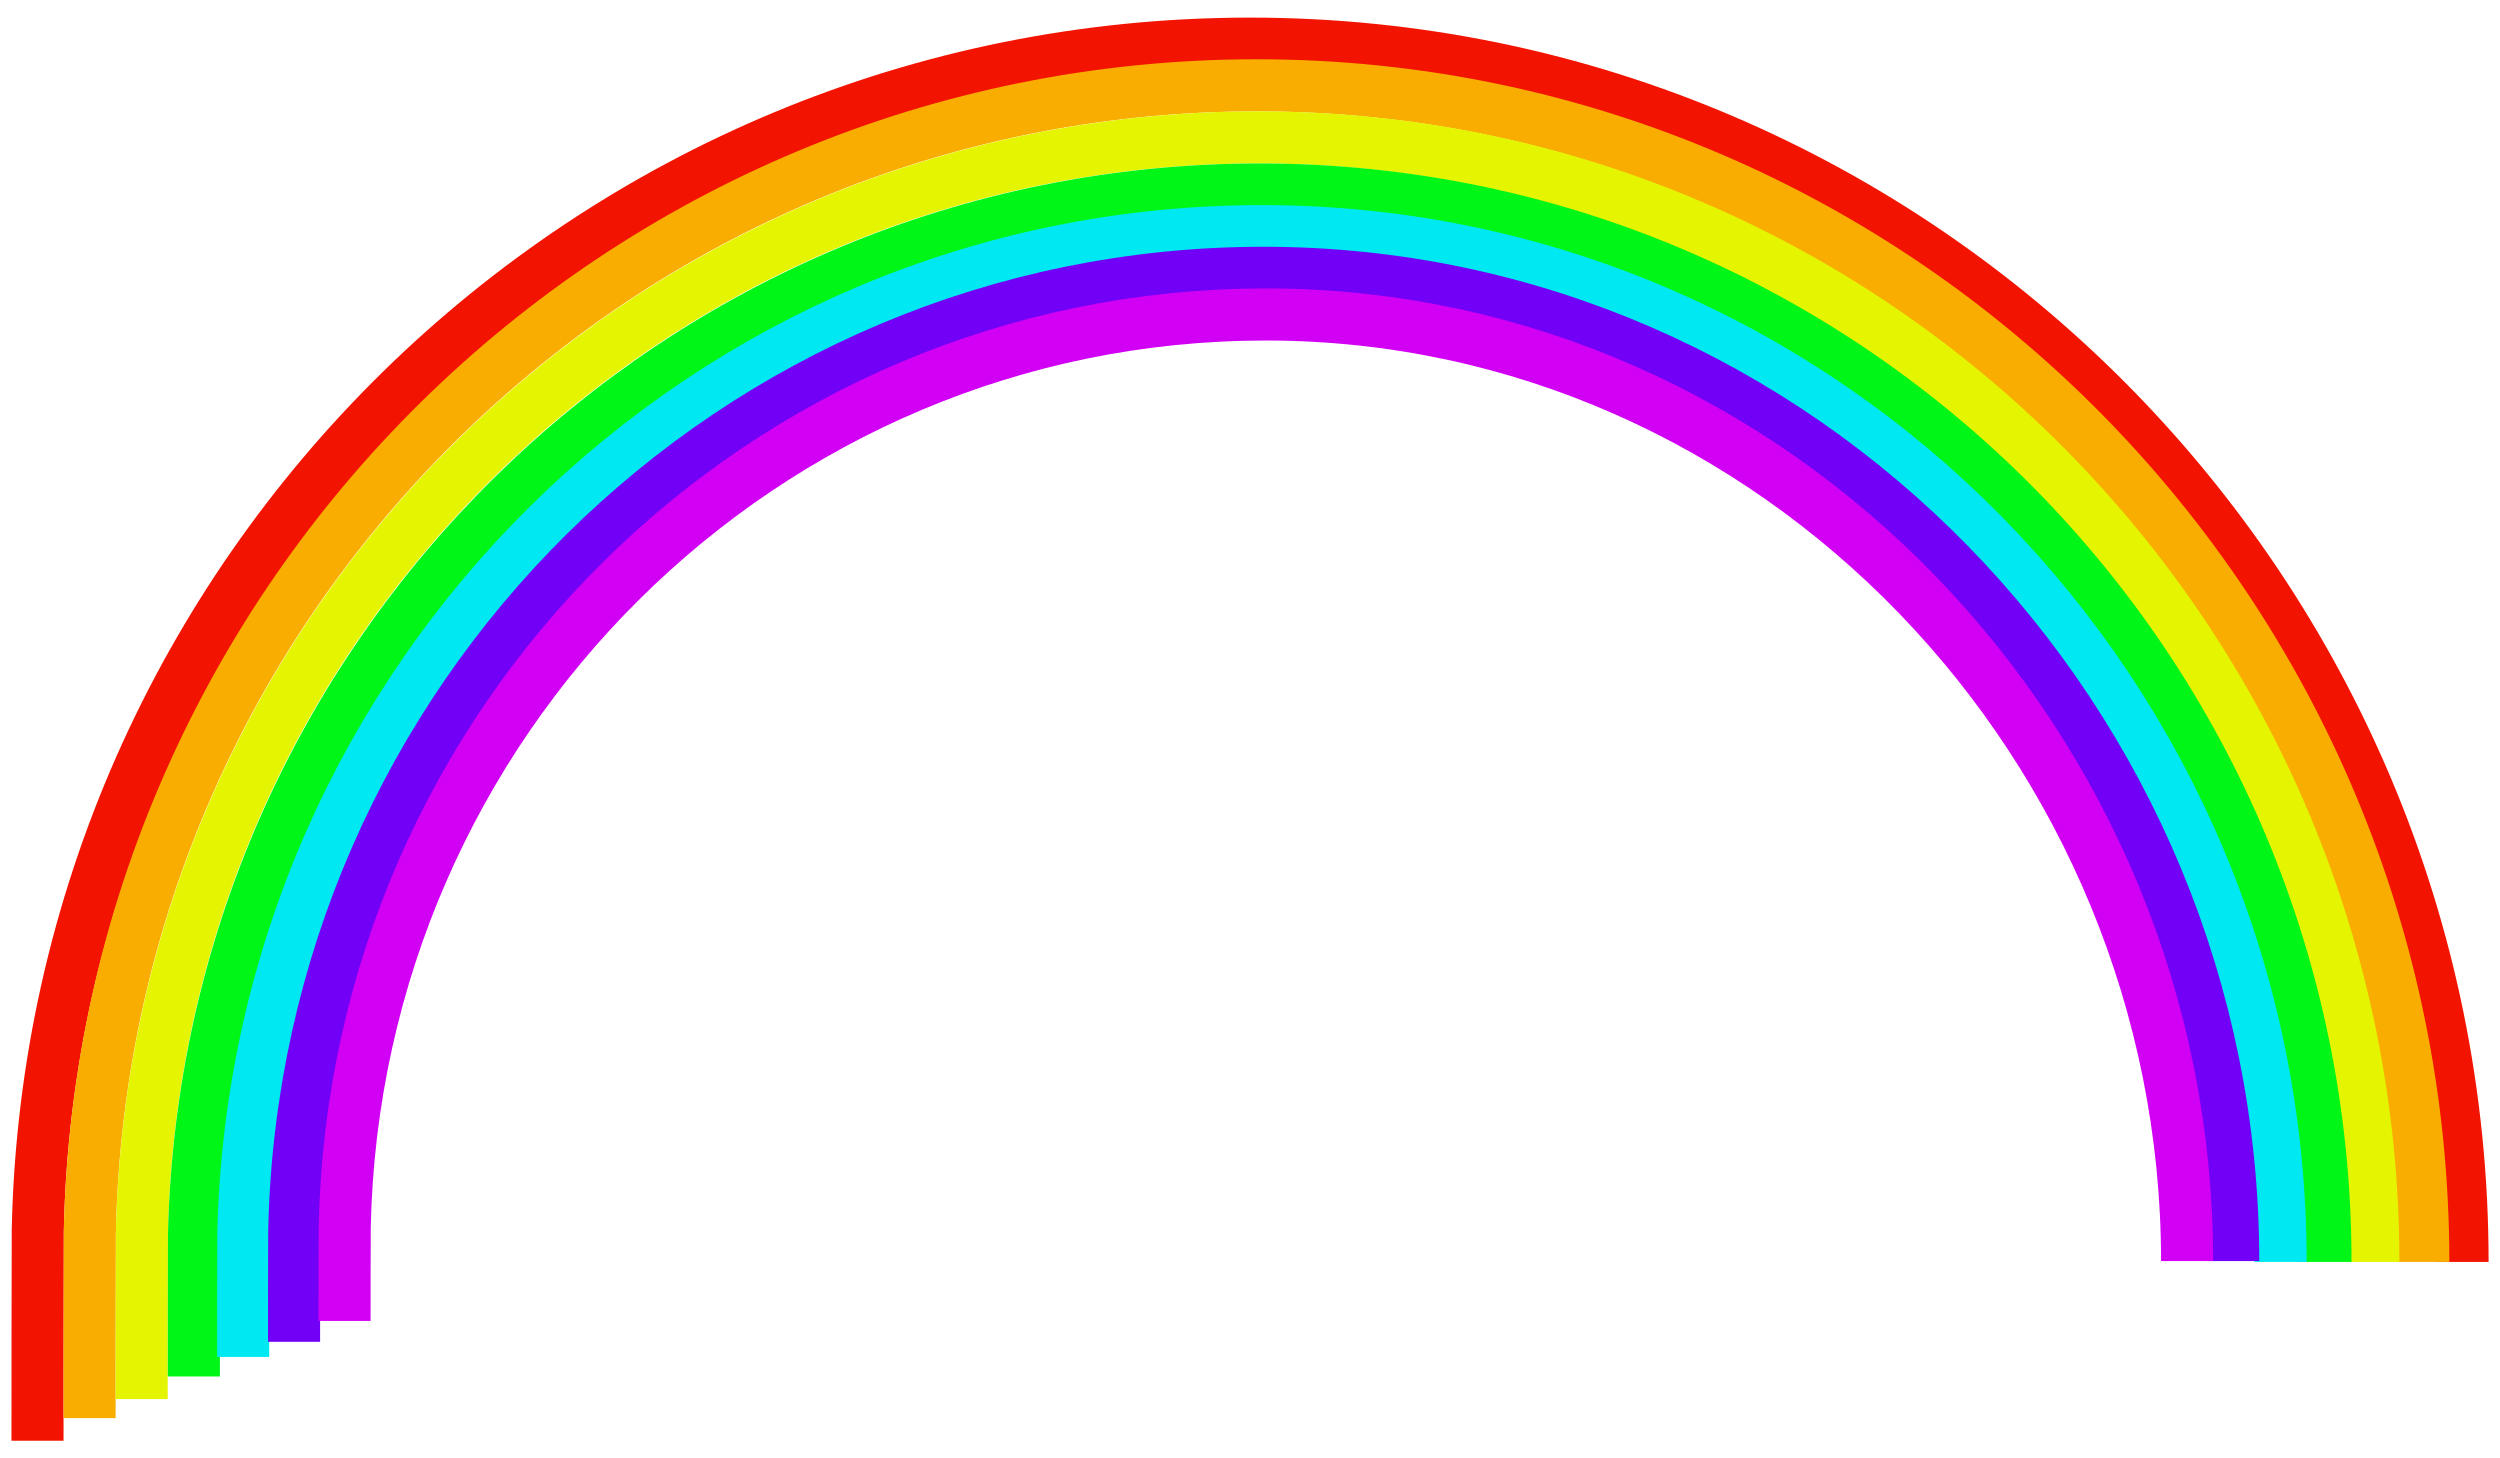 <?xml version="1.0" encoding="utf-8"?>
<!-- Generator: Adobe Illustrator 16.0.3, SVG Export Plug-In . SVG Version: 6.00 Build 0)  -->
<!DOCTYPE svg PUBLIC "-//W3C//DTD SVG 1.1//EN" "http://www.w3.org/Graphics/SVG/1.1/DTD/svg11.dtd">
<svg version="1.1" id="Layer_1" xmlns="http://www.w3.org/2000/svg" xmlns:xlink="http://www.w3.org/1999/xlink" x="0px" y="0px"
	 width="240px" height="140px" viewBox="0 0 240 140" enable-background="new 0 0 240 140" xml:space="preserve">
<path fill="none" stroke="#F21400" stroke-width="5" stroke-miterlimit="10" d="M3.6,138.31c0-0.839,0.009-19.391,0.026-20.225
	C4.961,54.955,56.553,4.19,120.003,4.19c64.287,0,116.402,52.665,116.402,116.953"/>
<path fill="none" stroke="#F8AD00" stroke-width="5" stroke-miterlimit="10" d="M8.6,136.143c0-0.811,0.008-17.105,0.025-17.912
	C9.91,57.238,59.573,8.19,120.653,8.19c61.884,0,111.984,50.84,111.984,112.953"/>
<path fill="none" stroke="#E5F400" stroke-width="5" stroke-miterlimit="10" d="M13.6,134.31c0-0.775,0.008-15.112,0.024-15.883
	C14.853,60.097,62.348,13.19,120.761,13.19c59.183,0,107.082,48.552,107.082,107.953"/>
<path fill="none" stroke="#00F616" stroke-width="5" stroke-miterlimit="10" d="M18.61,132.143c0-0.74-0.003-12.731,0.012-13.467
	C19.797,62.979,65.147,18.19,120.922,18.19c56.512,0,102.323,46.234,102.323,102.953"/>
<path fill="none" stroke="#00E8F2" stroke-width="5" stroke-miterlimit="10" d="M23.344,130.267c0-0.71-0.003-10.961,0.013-11.667
	c1.122-53.438,44.47-96.41,97.782-96.41c54.016,0,97.8,44.535,97.8,98.953"/>
<path fill="none" stroke="#7200F6" stroke-width="5" stroke-miterlimit="10" d="M28.229,128.81c0-0.677,0.004-9.96,0.019-10.633
	c1.067-50.987,42.323-91.987,93.06-91.987c51.406,0,93.08,42.949,93.08,94.87"/>
<path fill="none" stroke="#D100F4" stroke-width="5" stroke-miterlimit="10" d="M33.077,126.81c0-0.645,0.002-8.398,0.016-9.039
	c1.017-48.544,40.215-87.581,88.424-87.581c48.846,0,88.445,41.436,88.445,90.87"/>
</svg>
